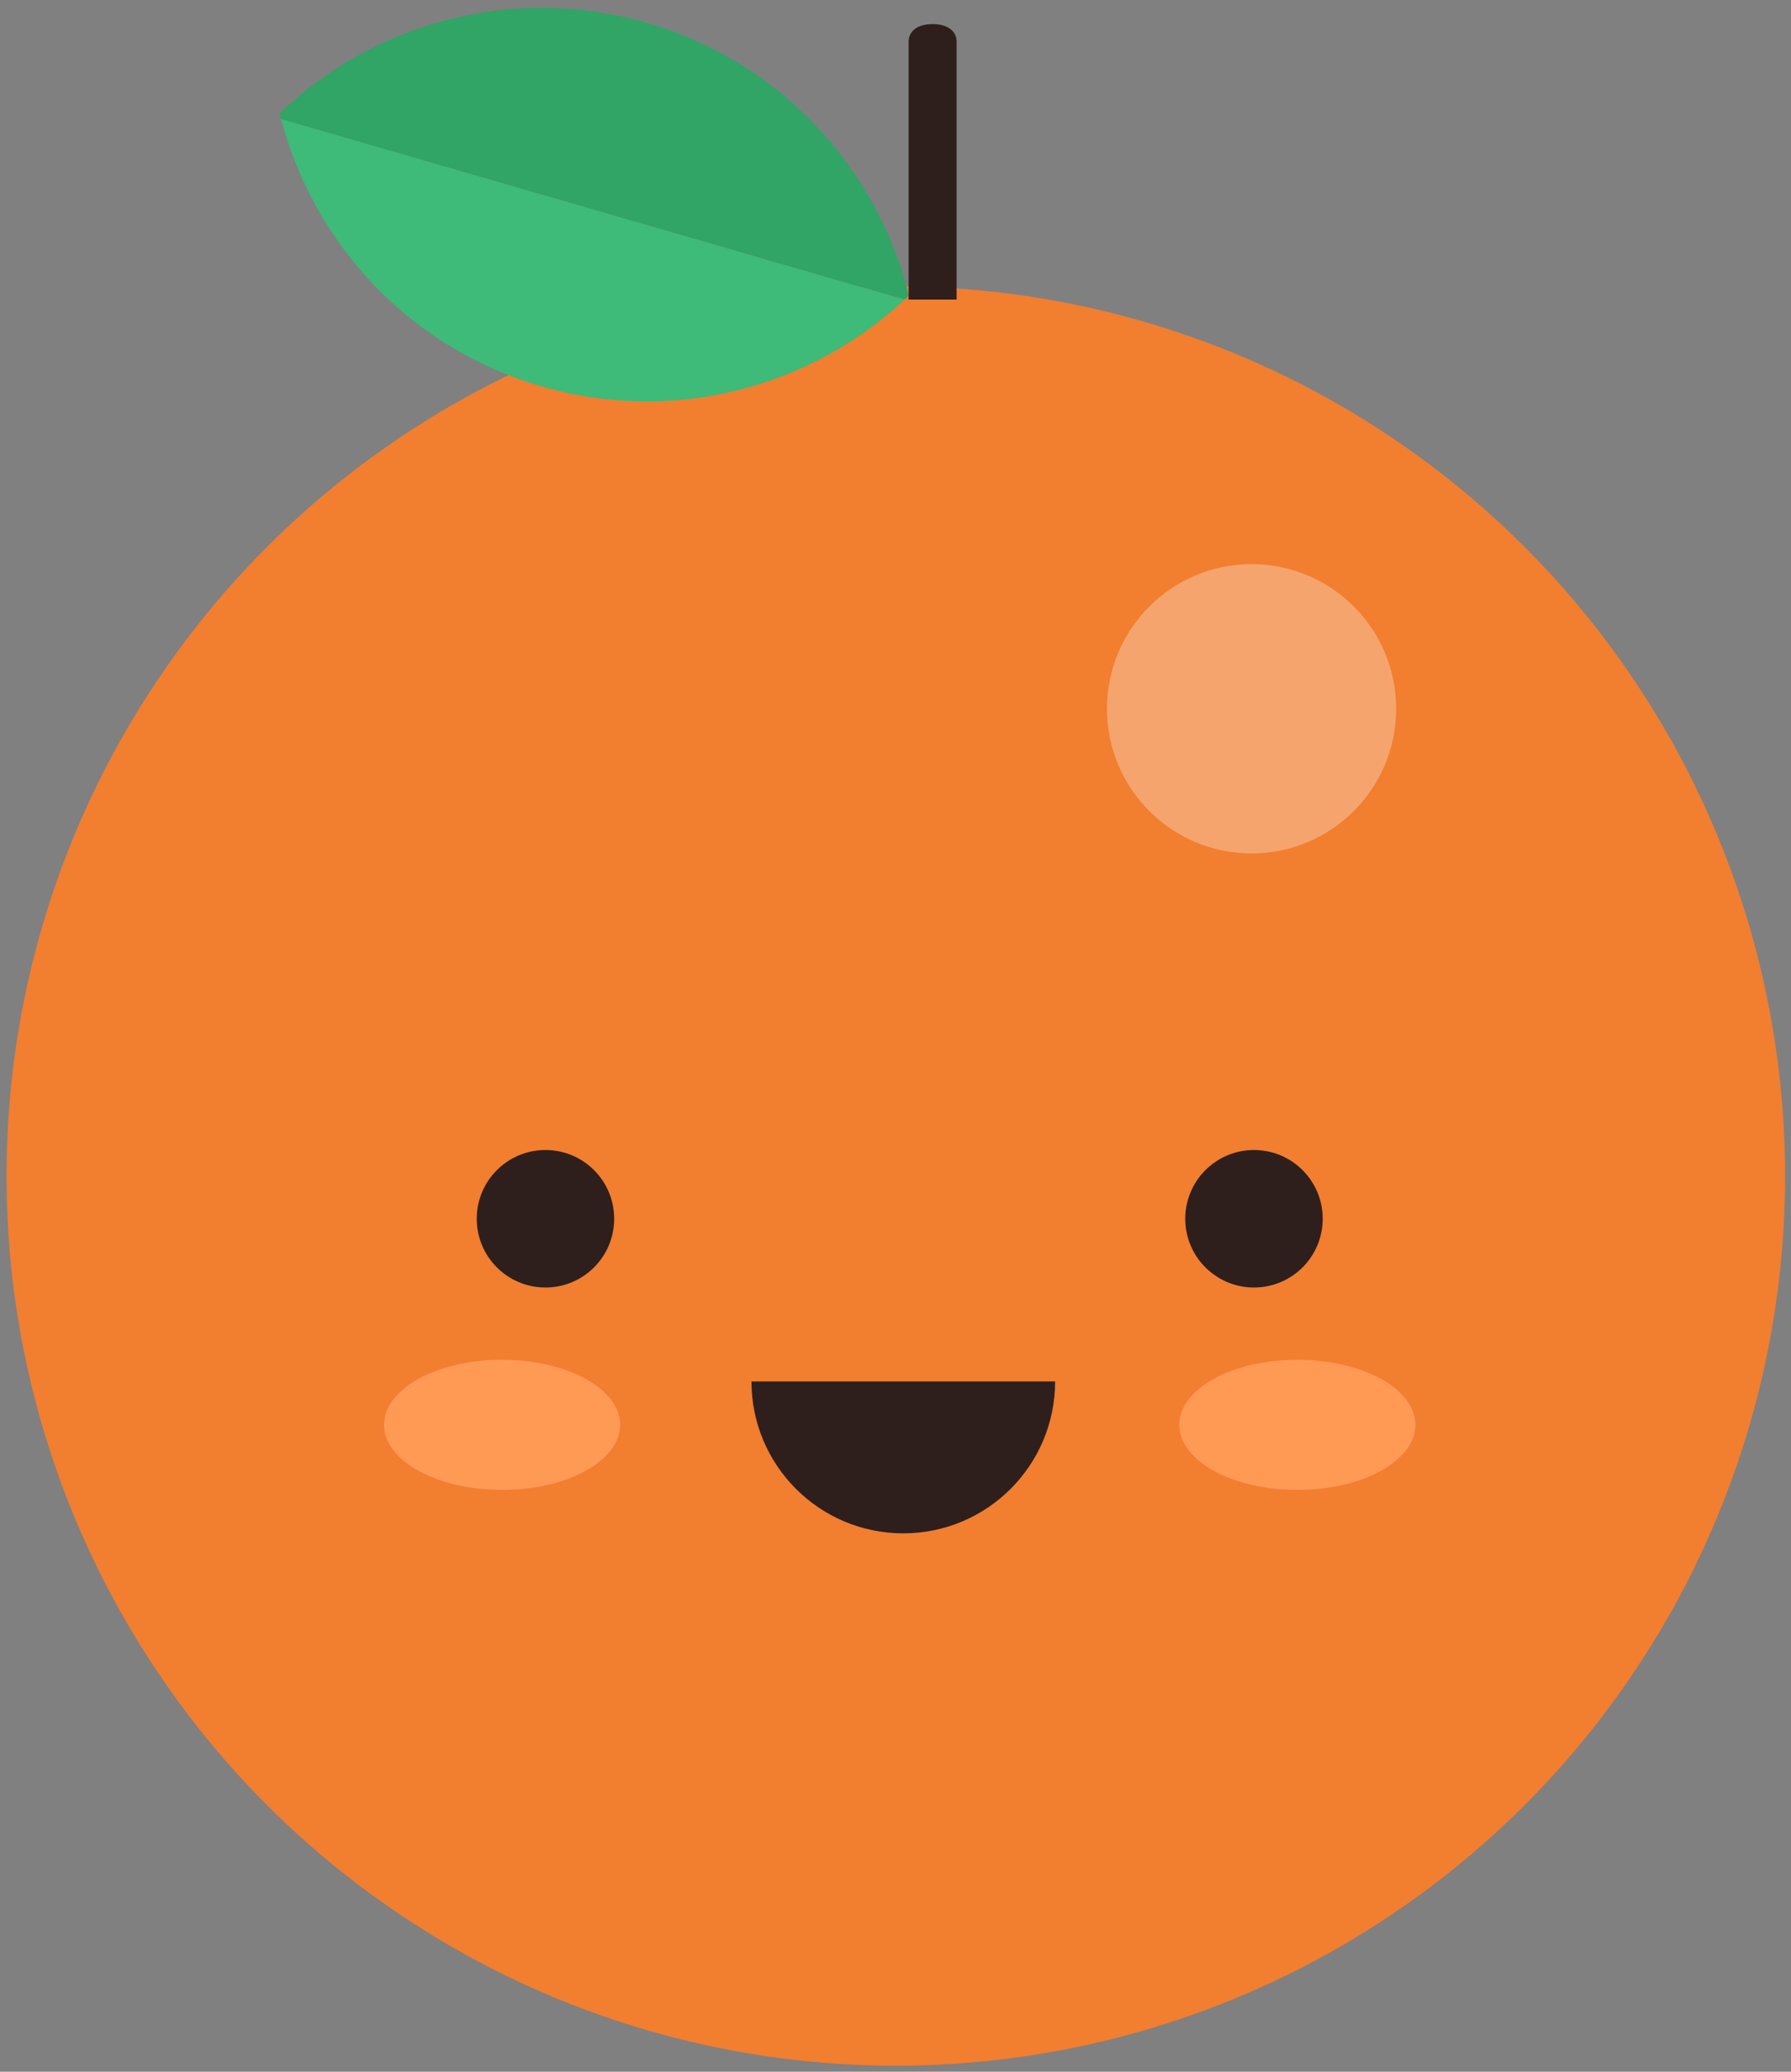 
<svg width="224px" height="259px" viewBox="0 0 224 259" version="1.1" xmlns="http://www.w3.org/2000/svg" xmlns:xlink="http://www.w3.org/1999/xlink">
    <rect x="0" y="0" width="224" height="259" fill="#808080" stroke="none"/>
    <!-- Generator: Sketch 51.2 (57519) - http://www.bohemiancoding.com/sketch -->
    <desc>Created with Sketch.</desc>
    <defs></defs>
    <g id="Page-1" stroke="none" stroke-width="1" fill="none" fill-rule="evenodd">
        <g id="flat-kawaii-fruit" transform="translate(-809.358, -560.545)" fill-rule="nonzero">
            <g id="Group" transform="translate(810, 561)">
                <g>
                    <circle id="Oval" fill="#F27E30" cx="111.397" cy="146.568" r="111.222"></circle>
                    <g transform="translate(47, 143)">
                        <g>
                            <g transform="translate(11, 0)" fill="#2E1F1C">
                                <g id="Oval">
                                    <circle cx="9.578" cy="8.91" r="8.595"></circle>
                                    <circle cx="98.193" cy="8.91" r="8.595"></circle>
                                </g>
                                <path d="M73.321,29.248 C73.321,39.736 64.819,48.238 54.332,48.238 C43.846,48.238 35.344,39.736 35.344,29.248" id="Shape"></path>
                            </g>
                            <g transform="translate(0, 26)" fill="#FF665A" id="Oval">
                                <ellipse cx="114.618" cy="8.674" rx="14.77" ry="8.138"></ellipse>
                                <ellipse cx="15.152" cy="8.674" rx="14.77" ry="8.138"></ellipse>
                            </g>
                        </g>
                        <g transform="translate(0, 26)" fill="#FF9A55" id="Oval">
                            <ellipse cx="114.618" cy="8.674" rx="14.77" ry="8.138"></ellipse>
                            <ellipse cx="15.152" cy="8.674" rx="14.77" ry="8.138"></ellipse>
                        </g>
                    </g>
                    <g transform="translate(34, 0)" id="Shape">
                        <path d="M33.094,47.854 C49.672,52.654 66.728,47.956 78.504,36.998 L0.51,14.414 C4.61,29.971 16.516,43.056 33.094,47.854 Z" fill="#3EBA79"></path>
                        <path d="M0.316,13.733 C0.373,13.962 0.449,14.184 0.509,14.414 L78.503,36.998 C78.677,36.836 78.859,36.687 79.033,36.523 C75.104,20.666 63.074,7.271 46.254,2.4 C29.435,-2.469 12.109,2.427 0.316,13.733 Z" fill="#30A565"></path>
                    </g>
                    <path d="M113,37 L113,4.739 C113,3.532 114.002,2.553 116,2.553 C117.998,2.553 119,3.532 119,4.739 L119,37" id="Shape" fill="#2E1F1C"></path>
                </g>
                <g opacity="0.3" transform="translate(137, 70)" fill="#FFFFFF" id="Oval">
                    <circle cx="18.891" cy="18.154" r="18.084"></circle>
                </g>
            </g>
        </g>
    </g>
</svg>